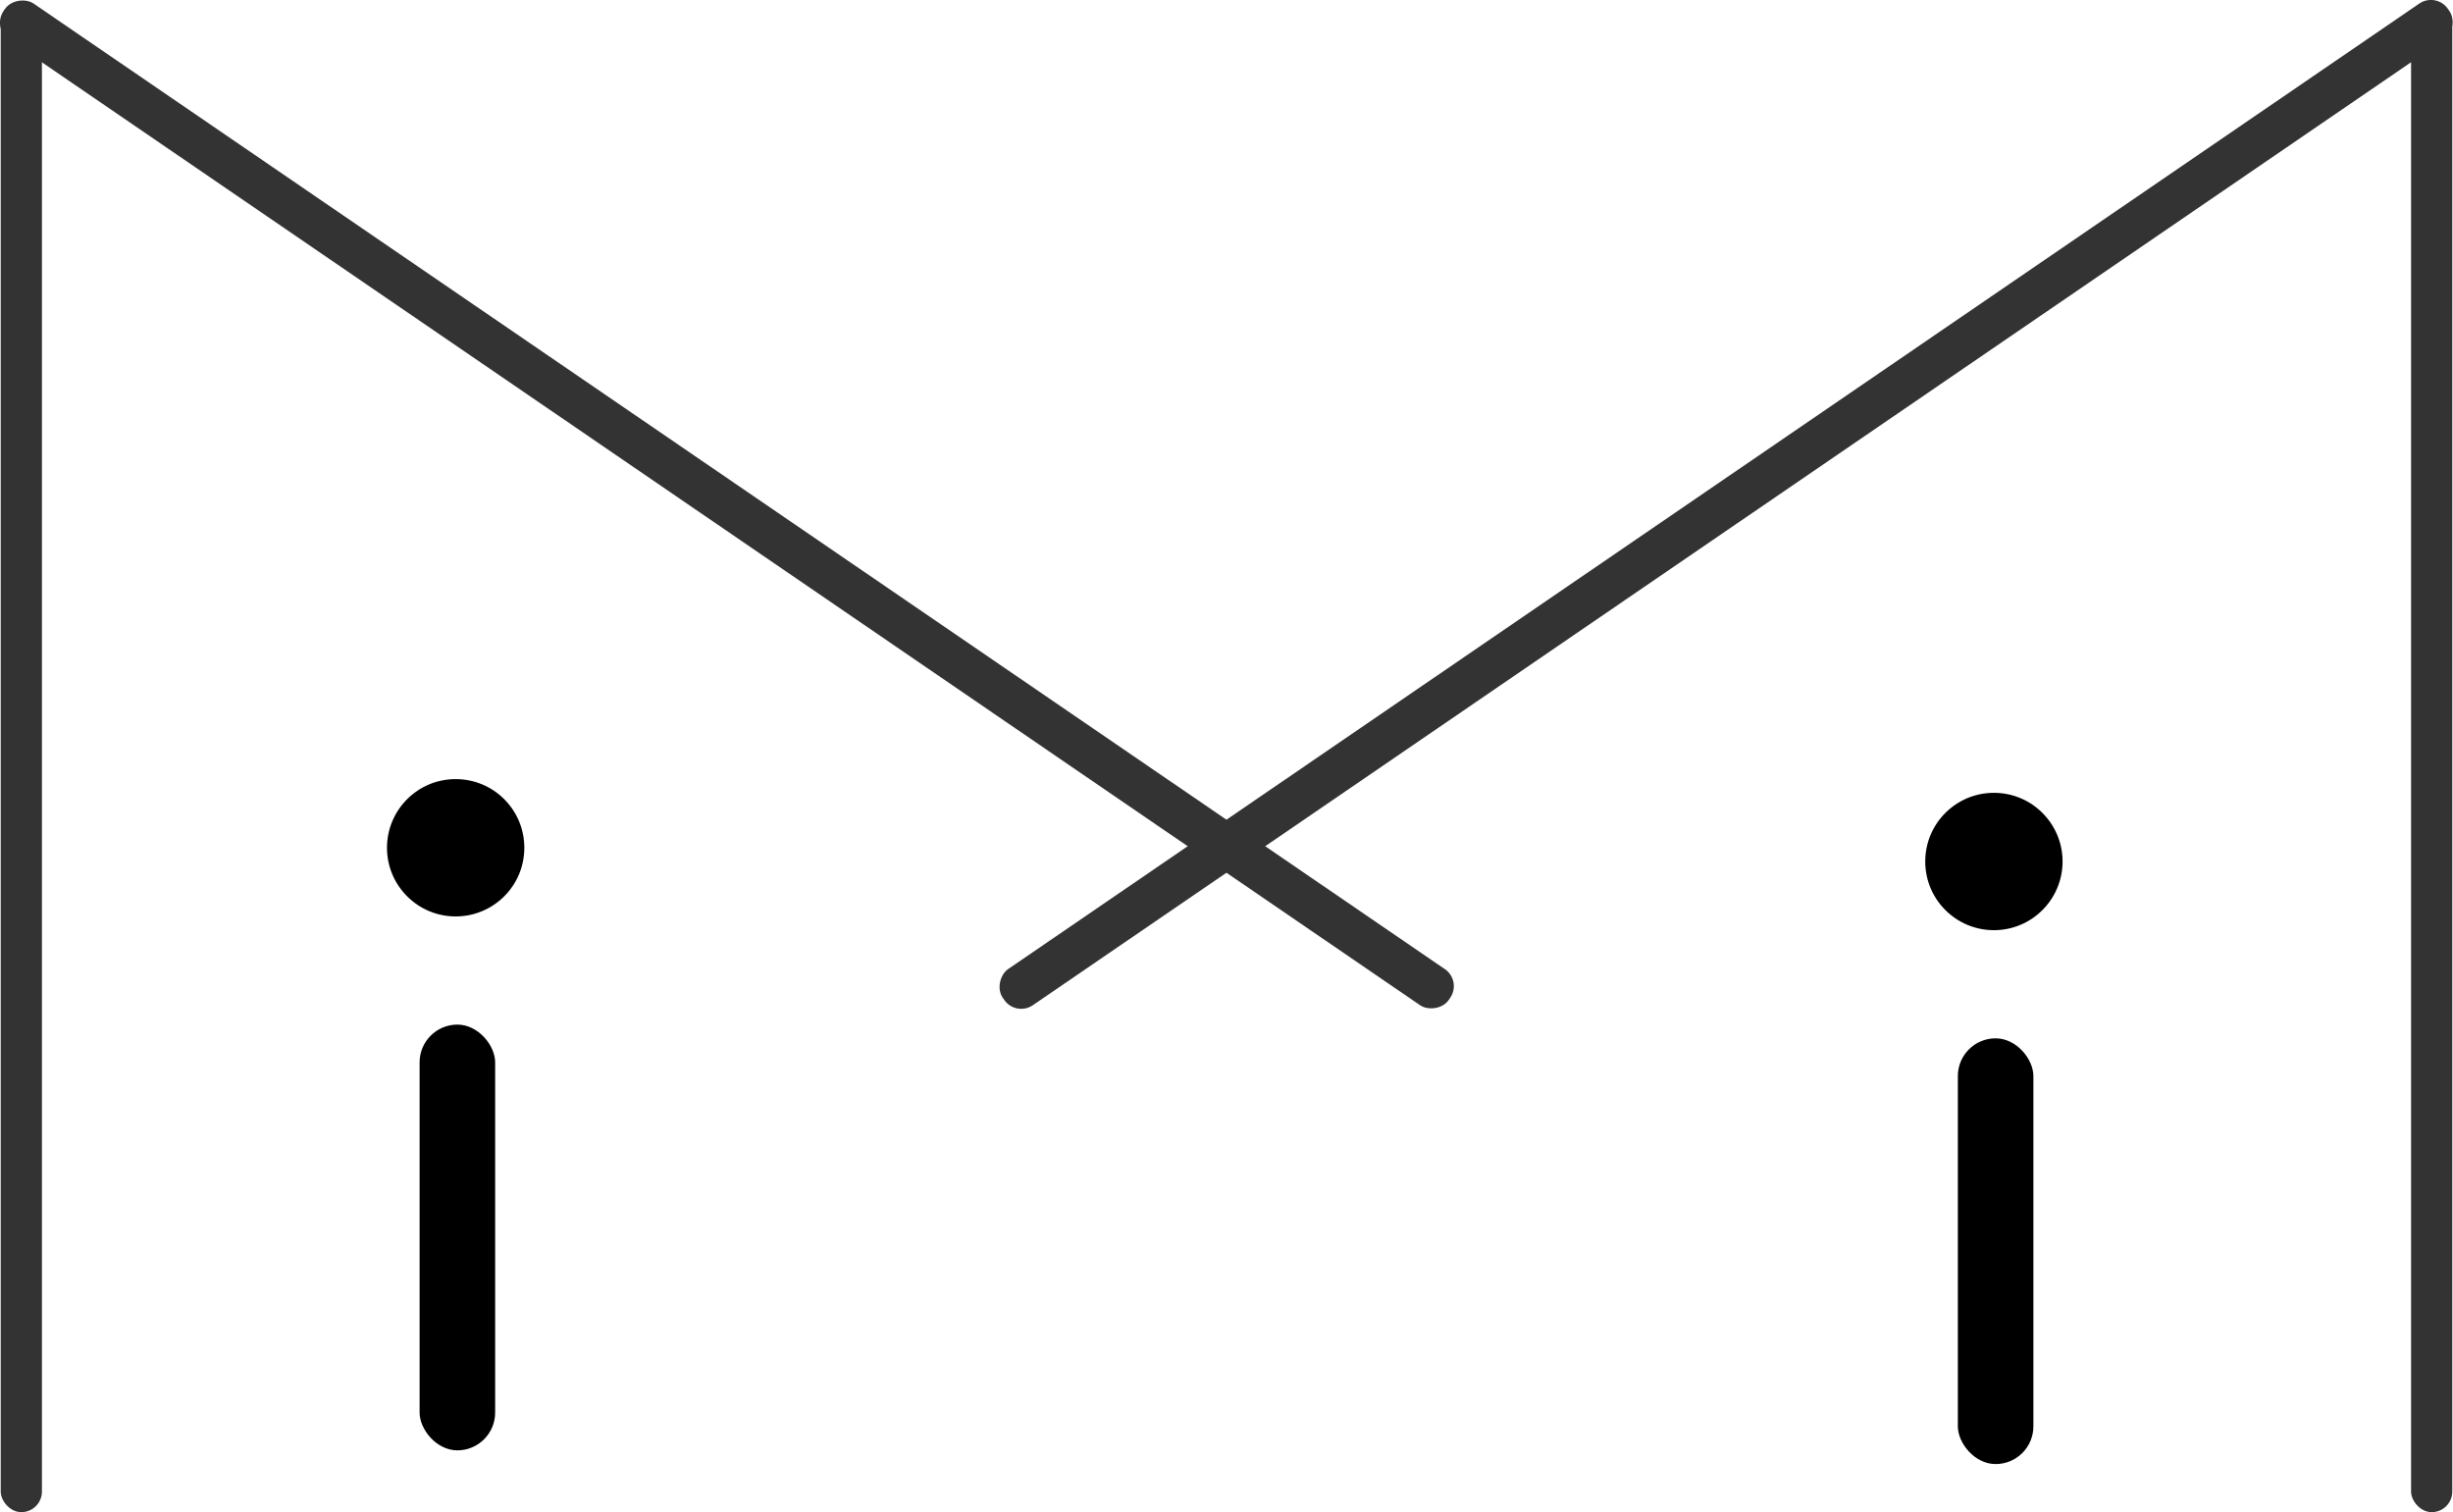 <svg xmlns="http://www.w3.org/2000/svg" viewBox="0 0 714.42 440.41"><defs><style>.cls-1{fill:#333;}</style></defs><g id="眼睛"><rect x="122.21" y="298.41" width="22" height="124" rx="11"/><circle cx="132.71" cy="246.91" r="20"/><rect x="570.21" y="302.41" width="22" height="124" rx="11"/><circle cx="580.71" cy="250.91" r="20"/></g><g id="轮廓"><rect class="cls-1" x="0.21" y="0.41" width="12" height="440" rx="6"/><rect class="cls-1" x="524.62" y="-67.5" width="12.75" height="510" rx="6" transform="translate(357.61 -397.21) rotate(55.62)"/><rect class="cls-1" x="702.21" y="0.41" width="12" height="440" rx="6"/><rect class="cls-1" x="233.62" y="-67.5" width="12.75" height="510" rx="6" transform="translate(-78.56 239.11) rotate(-55.62)"/></g></svg>